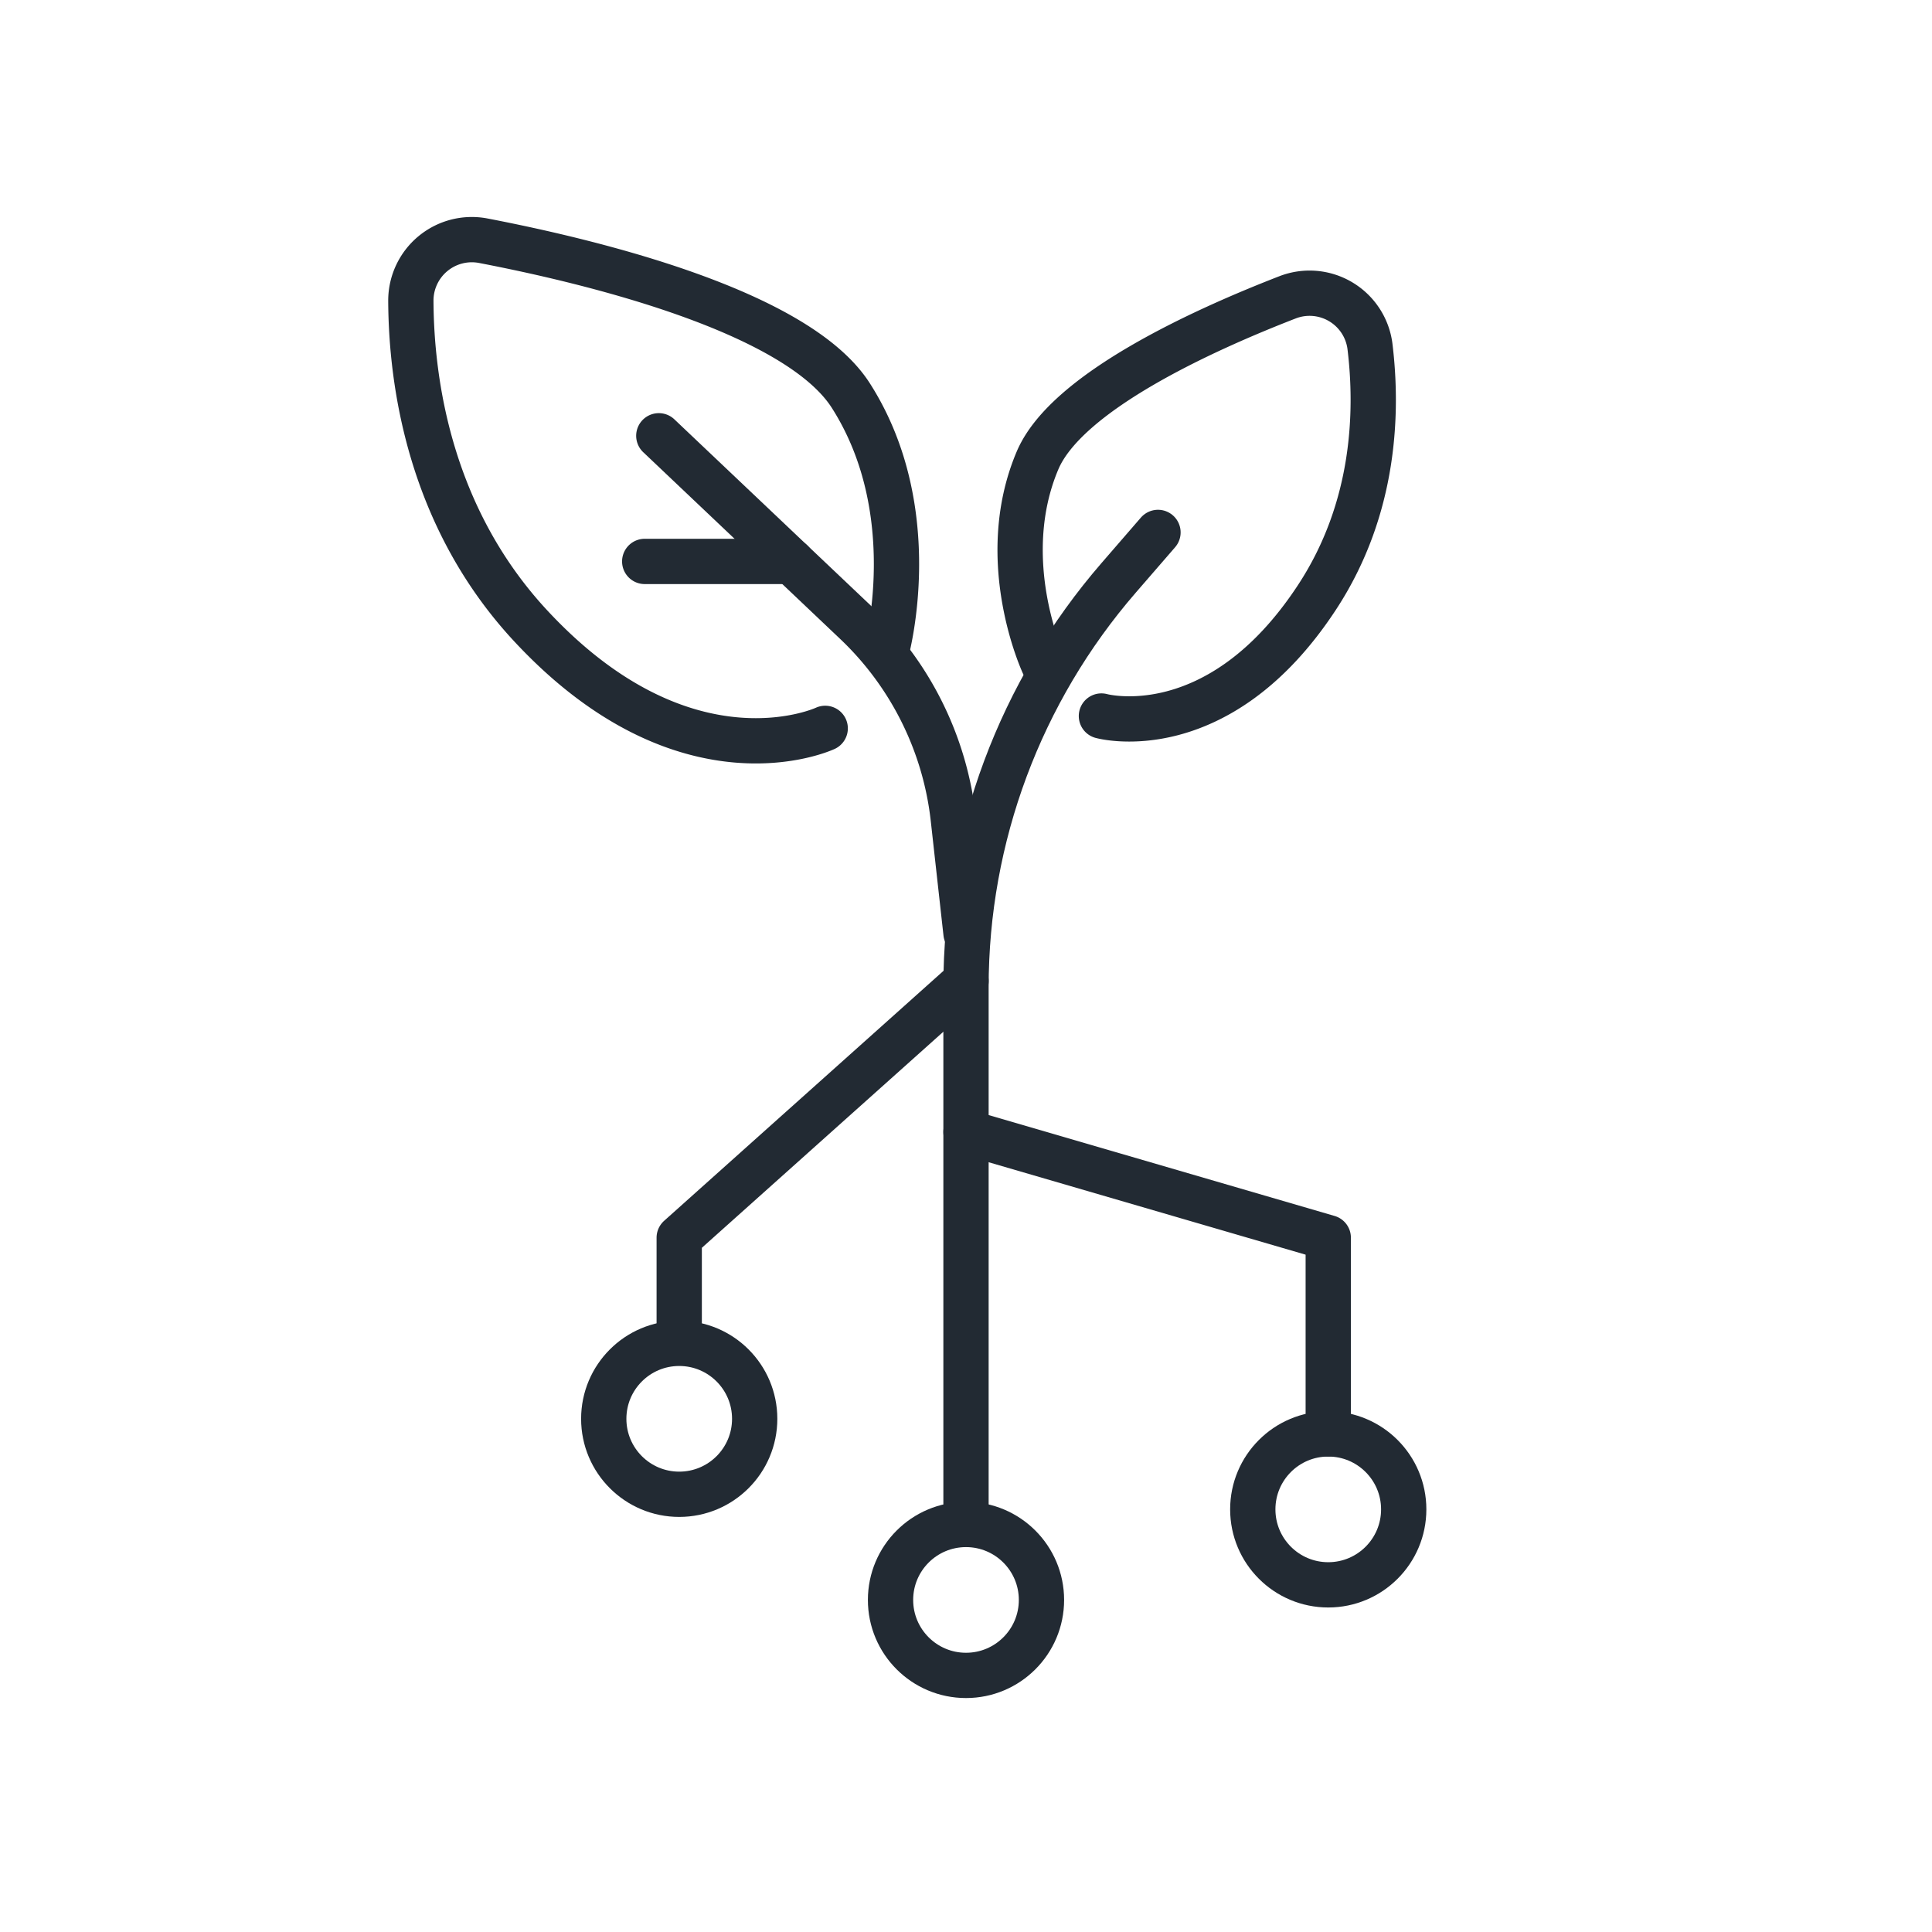 <svg xmlns="http://www.w3.org/2000/svg" viewBox="0 0 64 64" xml:space="preserve" style="fill-rule:evenodd;clip-rule:evenodd;stroke-linecap:round;stroke-linejoin:round;stroke-miterlimit:2"><path d="M32 50V32.7c0-4.982 1.796-9.797 5.059-13.561l1.301-1.502" style="fill:none;stroke:#222a33;stroke-width:1.5px"/><circle cx="32" cy="53" r="2.5" style="fill:none;stroke:#222a33;stroke-width:1.5px"/><circle cx="44" cy="50" r="2.5" style="fill:none;stroke:#222a33;stroke-width:1.5px"/><circle cx="22.5" cy="47" r="2.5" style="fill:none;stroke:#222a33;stroke-width:1.5px"/><path d="m32 30.912-.421-3.791a10.566 10.566 0 0 0-3.232-6.5l-6.523-6.185" style="fill:none;stroke:#222a33;stroke-width:1.5px"/><path d="M29.363 21.584s1.283-4.629-1.179-8.481c-1.79-2.8-8.598-4.442-12.181-5.13a2.02 2.02 0 0 0-2.393 1.982c.011 2.687.613 7.168 3.974 10.781 5.16 5.548 9.752 3.392 9.752 3.392M34.572 22.008s-1.609-3.432-.203-6.754c.961-2.269 5.502-4.327 8.284-5.405a2.017 2.017 0 0 1 2.727 1.61c.262 2.132.195 5.362-1.755 8.332-3.282 4.999-7.139 3.928-7.139 3.928M26.214 18.598h-4.857M32 32.5 22.5 41v3M32 37.5 44 41v6.5" style="fill:none;stroke:#222a33;stroke-width:1.5px"/></svg>